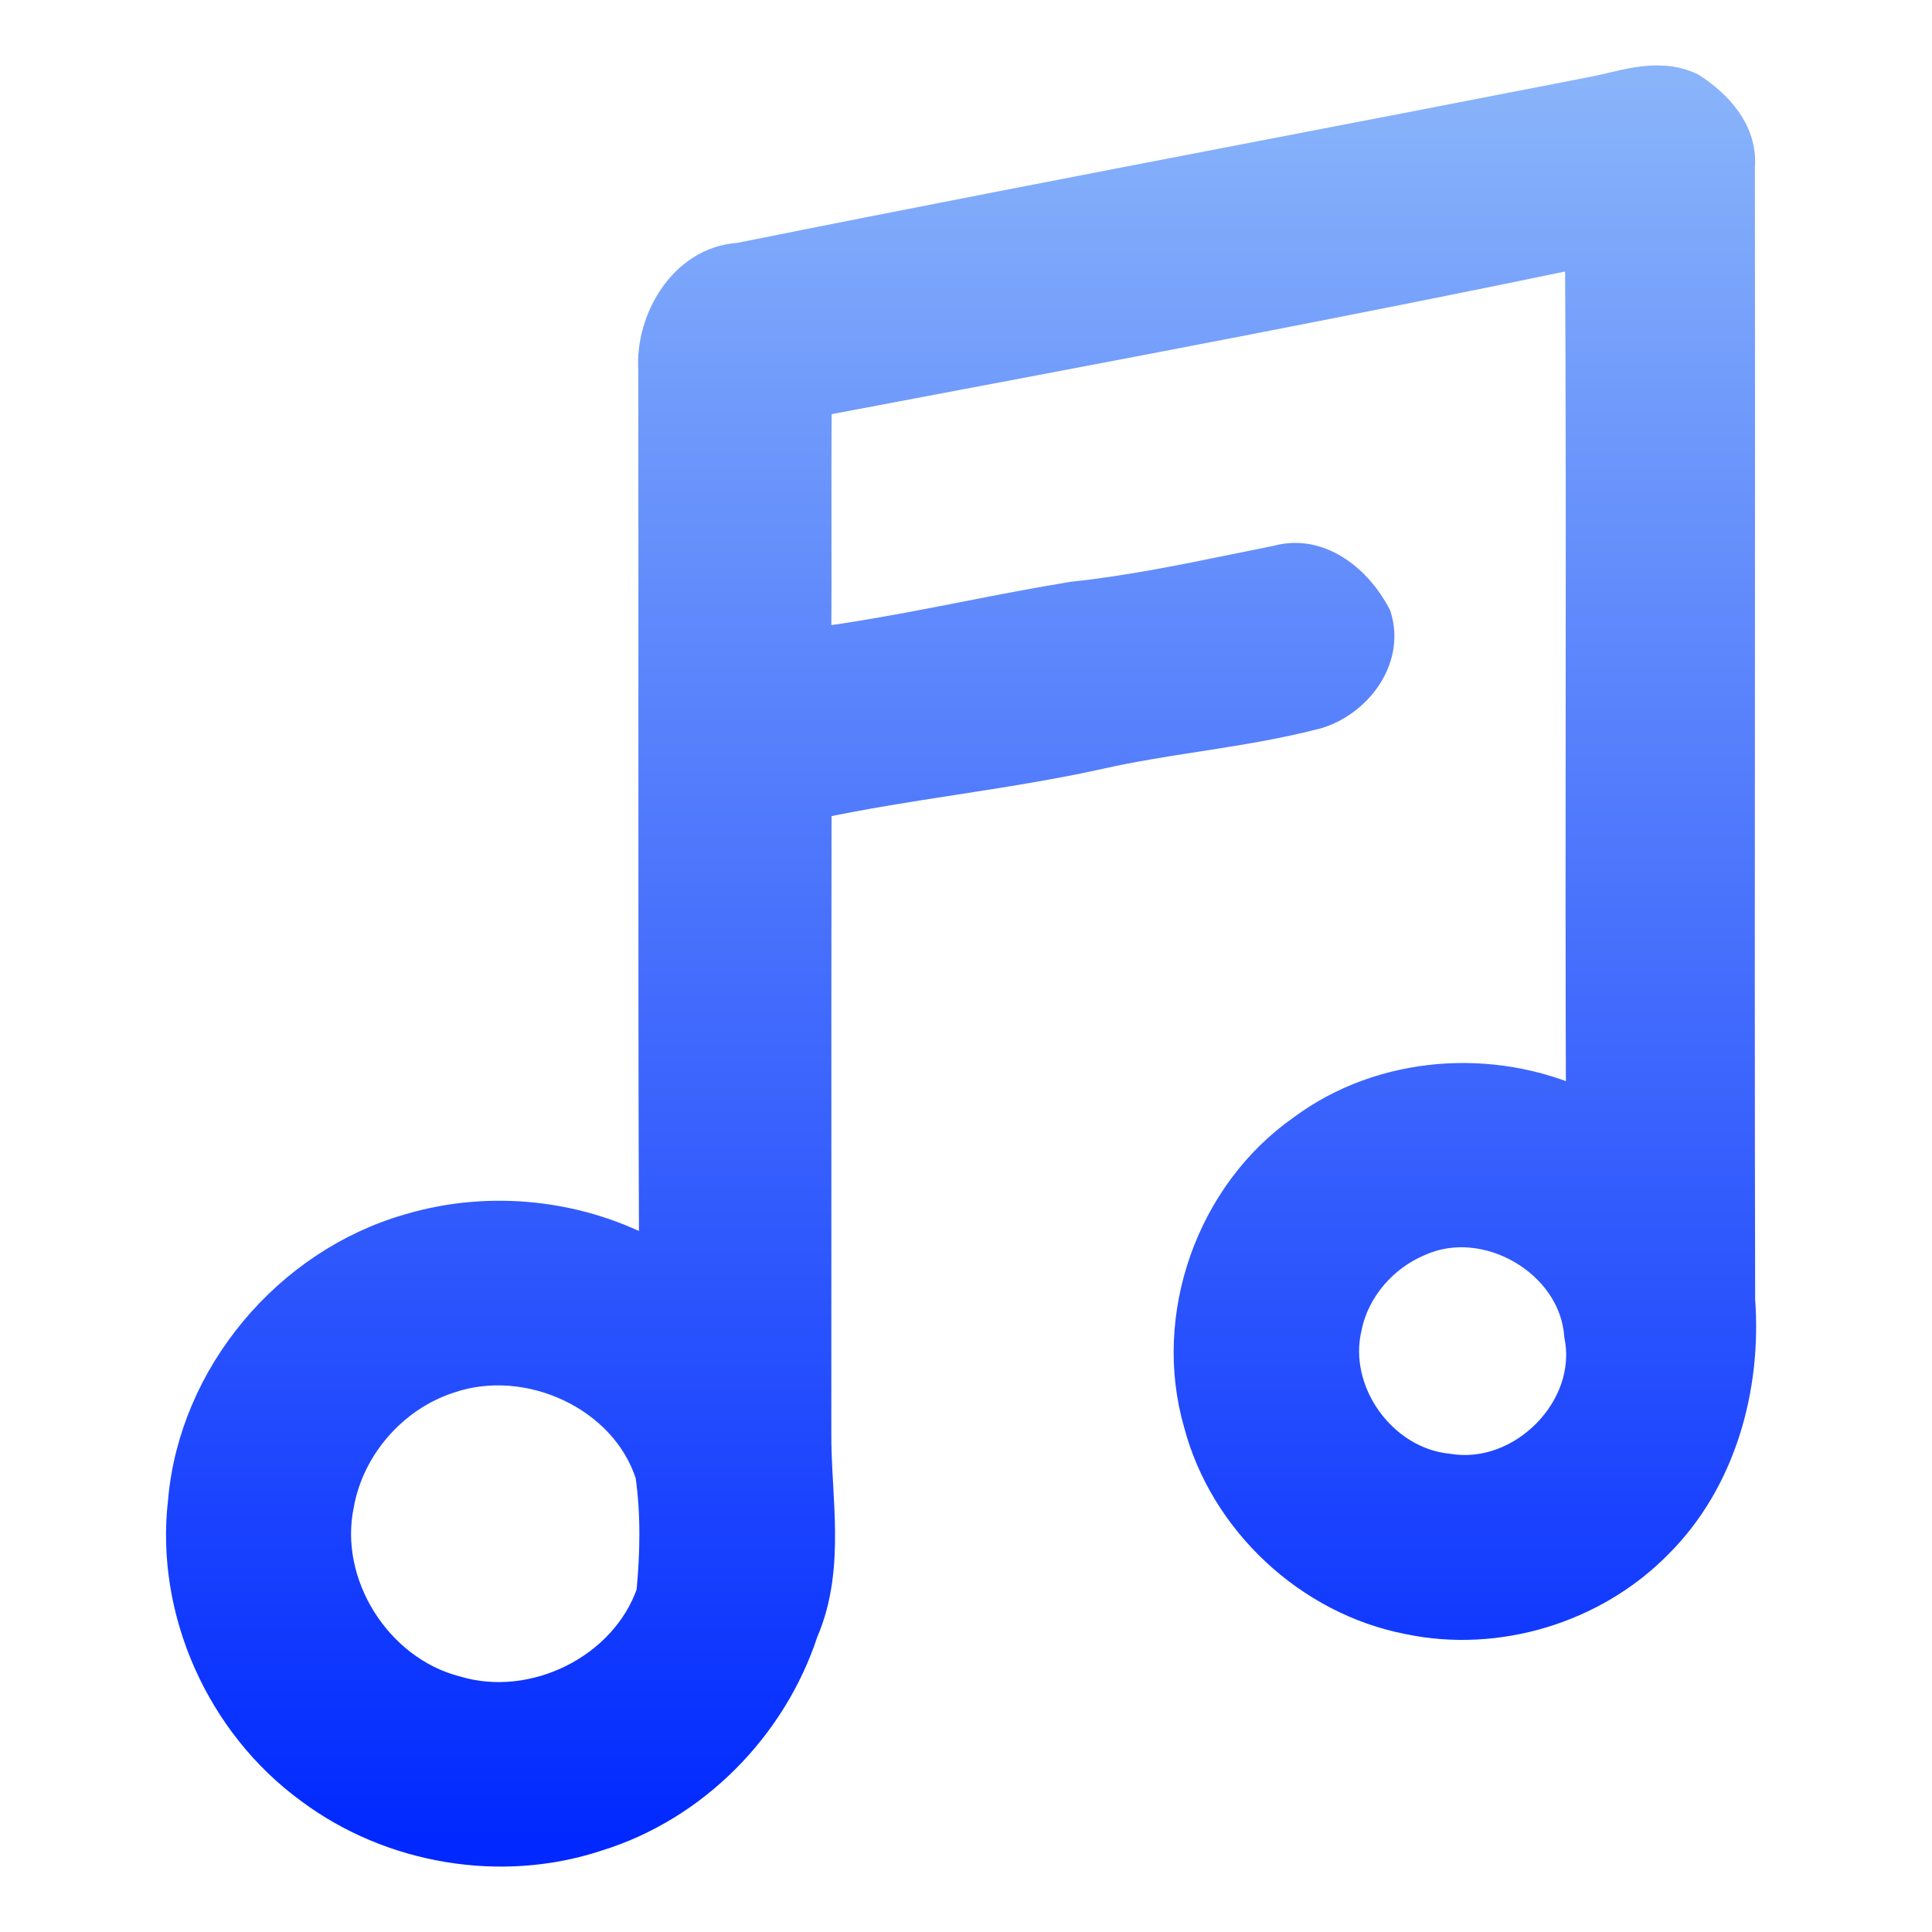 <svg width="128" height="128" viewBox="0 0 128 128" fill="none" xmlns="http://www.w3.org/2000/svg">
<path d="M105.443 6.093L105.438 6.094L105.434 6.095C98.241 7.503 91.041 8.889 83.839 10.276C72.207 12.515 60.571 14.756 48.954 17.089C47.097 17.201 45.624 18.272 44.657 19.668C43.689 21.065 43.187 22.838 43.287 24.473C43.299 32.189 43.297 39.906 43.295 47.624C43.292 59.478 43.289 71.332 43.337 83.185C38.462 80.467 32.493 79.815 27.136 81.409C19.088 83.703 12.85 91.131 12.13 99.458C11.28 106.721 14.643 114.225 20.565 118.534C25.905 122.514 33.205 123.763 39.561 121.651C45.975 119.674 51.137 114.418 53.209 108.104C54.15 105.927 54.346 103.659 54.323 101.433C54.312 100.412 54.255 99.387 54.199 98.382C54.194 98.286 54.188 98.192 54.183 98.097C54.122 96.993 54.068 95.915 54.077 94.855V94.849C54.08 89.583 54.08 84.318 54.08 79.053C54.079 70.452 54.078 61.853 54.092 53.256C57.089 52.616 60.119 52.146 63.171 51.672L63.2 51.668C66.427 51.167 69.678 50.662 72.898 49.949L72.901 49.948C75.002 49.475 77.132 49.143 79.286 48.808C79.538 48.769 79.79 48.729 80.043 48.69C82.447 48.313 84.873 47.911 87.261 47.285L87.275 47.282L87.288 47.278C88.572 46.882 89.751 46.001 90.509 44.875C91.272 43.742 91.635 42.318 91.189 40.873L91.171 40.817L91.144 40.765C90.566 39.656 89.663 38.561 88.545 37.833C87.425 37.104 86.057 36.727 84.601 37.138C83.717 37.314 82.837 37.494 81.959 37.673C78.347 38.412 74.766 39.145 71.125 39.529L71.107 39.531L71.089 39.534C68.713 39.92 66.348 40.382 63.996 40.841C63.396 40.959 62.797 41.075 62.199 41.191C59.49 41.715 56.792 42.209 54.075 42.563C54.092 40.034 54.089 37.506 54.087 34.981L54.086 34.683C54.084 31.989 54.081 29.299 54.104 26.608C55.438 26.356 56.772 26.105 58.105 25.853C73.641 22.922 89.196 19.987 104.688 16.763C104.747 26.854 104.737 36.928 104.729 47.004C104.721 55.706 104.714 64.408 104.75 73.123C98.871 70.411 91.561 70.928 86.3 74.837C80.229 79.084 77.364 87.214 79.416 94.3C81.119 100.767 86.718 106.007 93.317 107.281C99.193 108.518 105.582 106.568 109.782 102.311C114.043 98.104 115.716 91.895 115.283 86.131C115.252 72.322 115.26 58.514 115.268 44.706C115.275 33.488 115.281 22.269 115.267 11.049C115.466 8.67 113.677 6.868 112.052 5.829L112.013 5.804L111.971 5.785C110.813 5.257 109.635 5.269 108.54 5.435C107.994 5.518 107.453 5.642 106.938 5.763C106.88 5.777 106.823 5.79 106.766 5.804C106.307 5.913 105.871 6.016 105.443 6.093ZM94.018 82.225L94.027 82.222L94.034 82.219C96.238 81.231 98.794 81.551 100.866 82.764C102.938 83.977 104.449 86.037 104.629 88.434L104.632 88.473L104.639 88.511C105.112 90.895 104.191 93.291 102.497 95.009C100.803 96.727 98.398 97.703 95.989 97.314L95.969 97.311L95.949 97.309C91.531 96.88 88.191 92.189 89.235 87.906L89.237 87.895L89.239 87.884C89.758 85.377 91.633 83.217 94.018 82.225ZM29.728 91.323L29.733 91.321L29.738 91.32C34.969 89.511 41.43 92.449 43.094 97.712C43.462 100.269 43.413 102.915 43.162 105.525C41.416 110.591 35.366 113.587 30.19 112.029L30.179 112.025L30.168 112.023C24.935 110.653 21.353 104.939 22.459 99.663L22.461 99.654L22.462 99.646C23.152 95.837 26.038 92.531 29.728 91.323Z" fill="url(#paint0_linear_618_90)" stroke="url(#paint1_linear_618_90)" stroke-width="2"/>
<defs>
<linearGradient id="paint0_linear_618_90" x1="63.675" y1="122.667" x2="63.675" y2="5.333" gradientUnits="userSpaceOnUse">
<stop stop-color="#0028FF"/>
<stop offset="1" stop-color="#89b4fa"/>
<stop offset="1" stop-color="#89b4fa"/>
</linearGradient>
<linearGradient id="paint1_linear_618_90" x1="63.675" y1="122.667" x2="63.675" y2="5.333" gradientUnits="userSpaceOnUse">
<stop stop-color="#0028FF"/>
<stop offset="1" stop-color="#89b4fa"/>
<stop offset="1" stop-color="#89b4fa"/>
</linearGradient>
</defs>
</svg>
